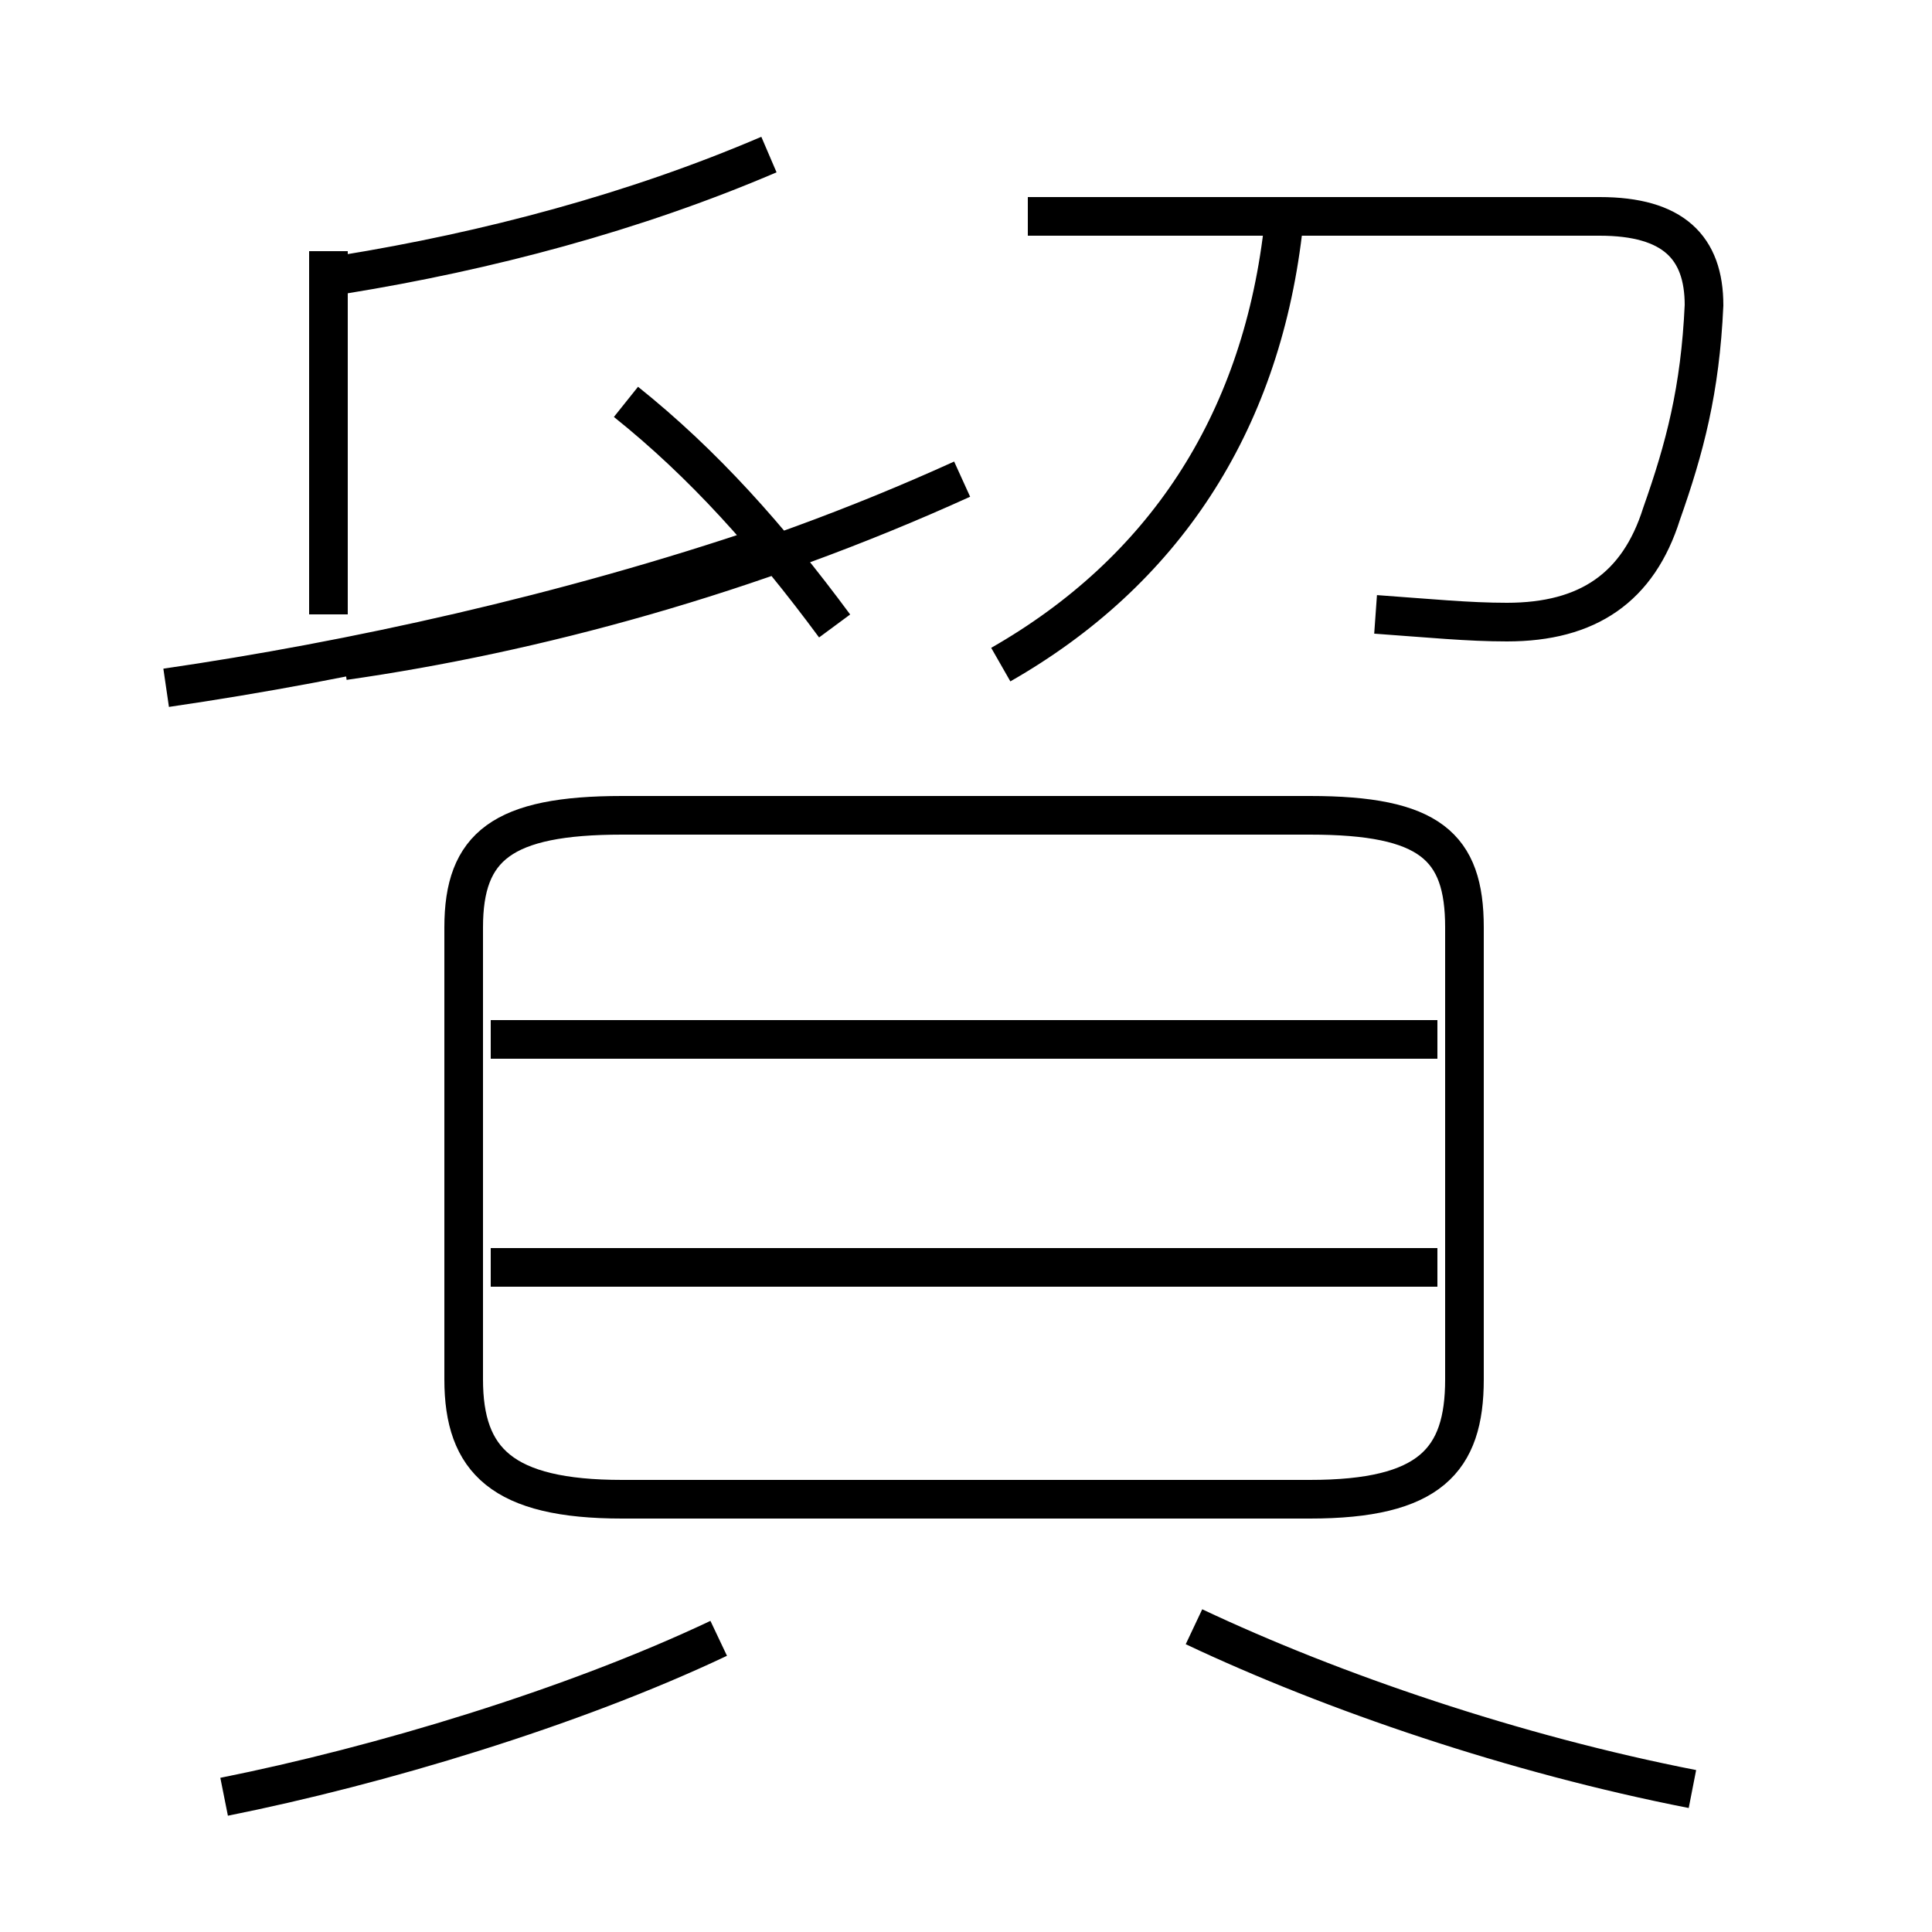 <?xml version='1.0' encoding='utf8'?>
<svg viewBox="0.0 -6.0 50.0 50.0" version="1.1" xmlns="http://www.w3.org/2000/svg">
<rect x="0.0" y="-6.0" width="50.0" height="50.0" fill="#808080" stroke="none"/>
<rect x="-1000" y="-1000" width="2000" height="2000" stroke="white" fill="white"/>
<g style="fill:white;stroke:#000000;  stroke-width:1">
<path d="M 16.1 -5.2 L 33.9 -5.2 C 37.0 -5.2 37.9 -6.2 37.9 -8.3 L 37.9 -20.0 C 37.9 -22.1 37.0 -22.9 33.9 -22.9 L 16.1 -22.9 C 13.0 -22.9 12.0 -22.1 12.0 -20.0 L 12.0 -8.3 C 12.0 -6.2 13.0 -5.2 16.1 -5.2 Z M 5.8 2.5 C 9.8 1.7 14.8 0.2 18.6 -1.6 M 37.2 -11.2 L 12.7 -11.2 M 43.8 2.3 C 39.2 1.4 34.5 -0.2 30.9 -1.9 M 4.3 -26.2 C 9.1 -26.9 14.6 -28.1 19.9 -29.9 M 37.2 -17.1 L 12.7 -17.1 M 8.5 -37.5 L 8.5 -28.1 M 21.6 -27.8 C 19.9 -30.1 18.2 -32.0 16.2 -33.6 M 25.9 -26.8 C 30.1 -29.2 32.6 -33.0 33.2 -38.0 M 8.9 -36.9 C 12.6 -37.5 16.4 -38.5 19.9 -40.0 M 35.6 -28.1 C 37.0 -28.0 38.0 -27.9 39.0 -27.9 C 41.1 -27.9 42.4 -28.8 43.0 -30.7 C 43.6 -32.4 44.0 -33.9 44.1 -36.1 C 44.1 -37.6 43.3 -38.4 41.4 -38.4 L 26.6 -38.4 M 8.9 -26.9 C 13.8 -27.6 19.4 -29.1 24.9 -31.6" transform="translate(0.0, 38.0)" />
</g>
</svg>